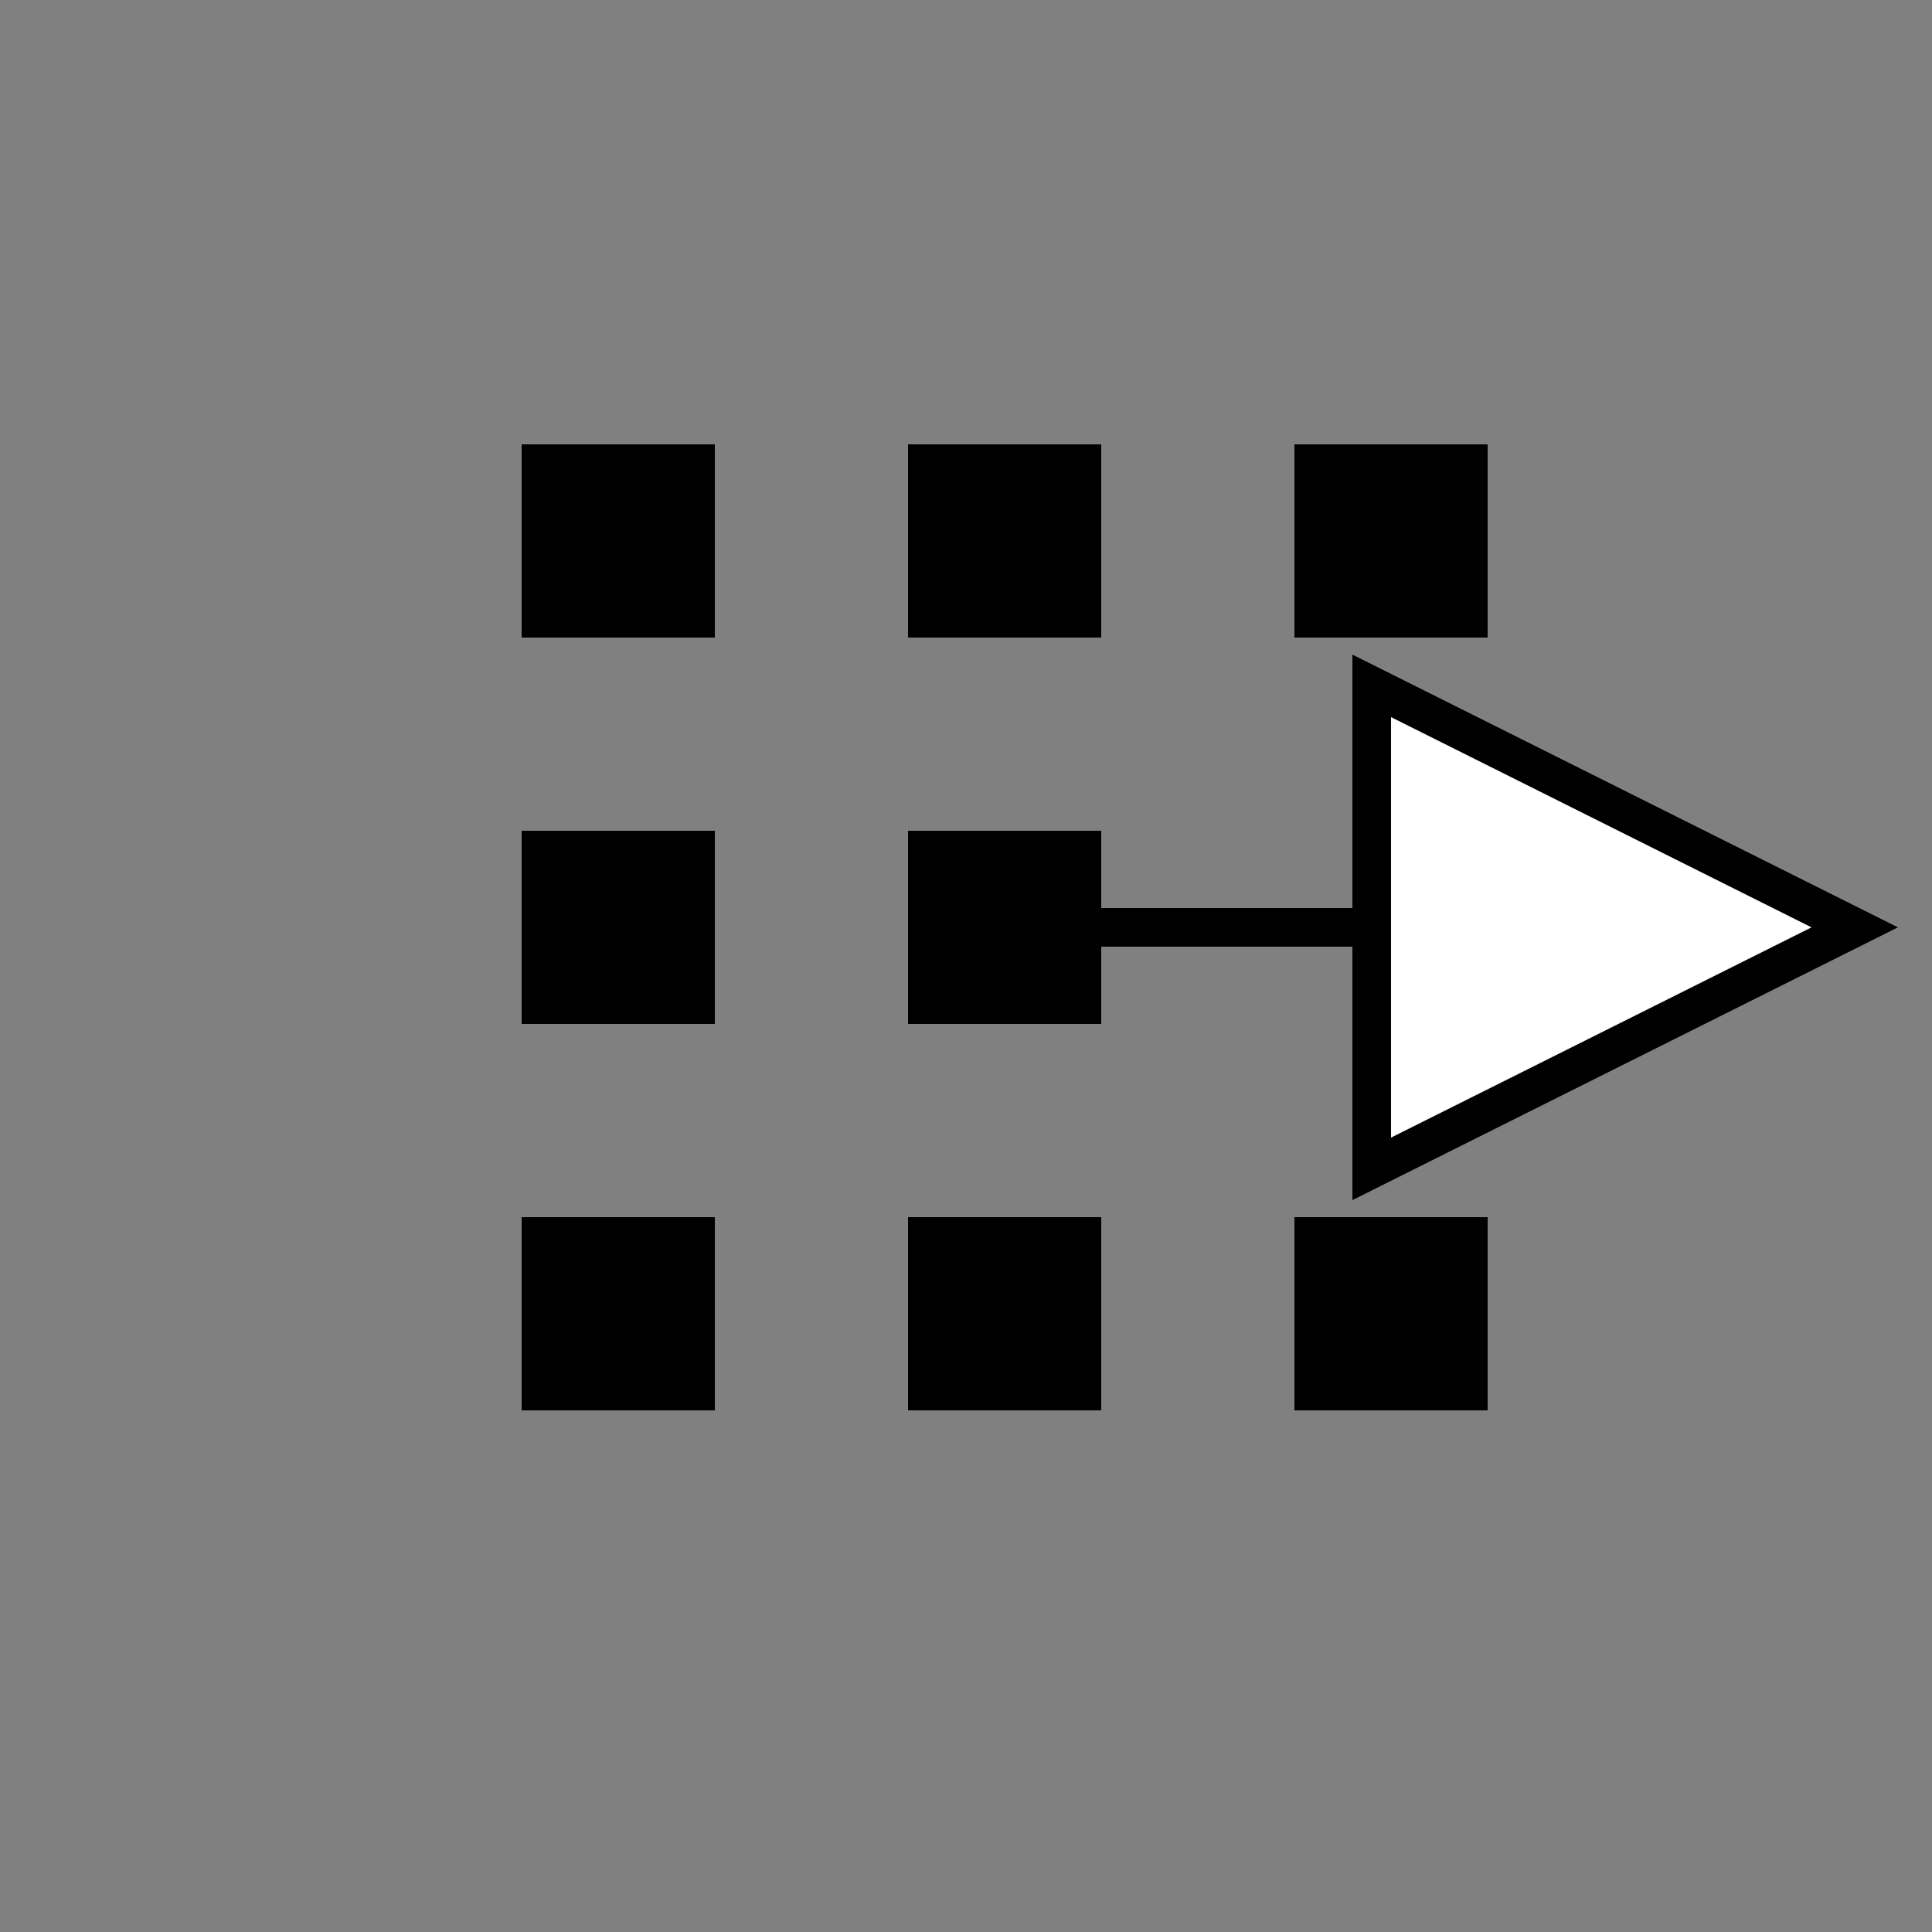 <svg xmlns="http://www.w3.org/2000/svg" width="50pt" height="50pt" viewBox="0 0 50 50"><rect x="0" y="0" width="50" height="50" fill="#808080" stroke="none"/><g stroke="#000"><path id="Path_10" d="M14 32h4v4h-4z"/><path id="Path_11" d="M24 32h4v4h-4z"/><path id="Path_12" d="M34 32h4v4h-4z"/><path id="Path_10" d="M14 22h4v4h-4z"/><path id="Path_11" d="M24 22h4v4h-4z"/><path d="M14 12h4v4h-4z"/><path d="M24 12h4v4h-4z"/><path d="M34 12h4v4h-4z"/><path fill="none" d="M38 24H28"/><path fill="#fff" d="M35.5 17.75v12.5L48 24z"/></g></svg>